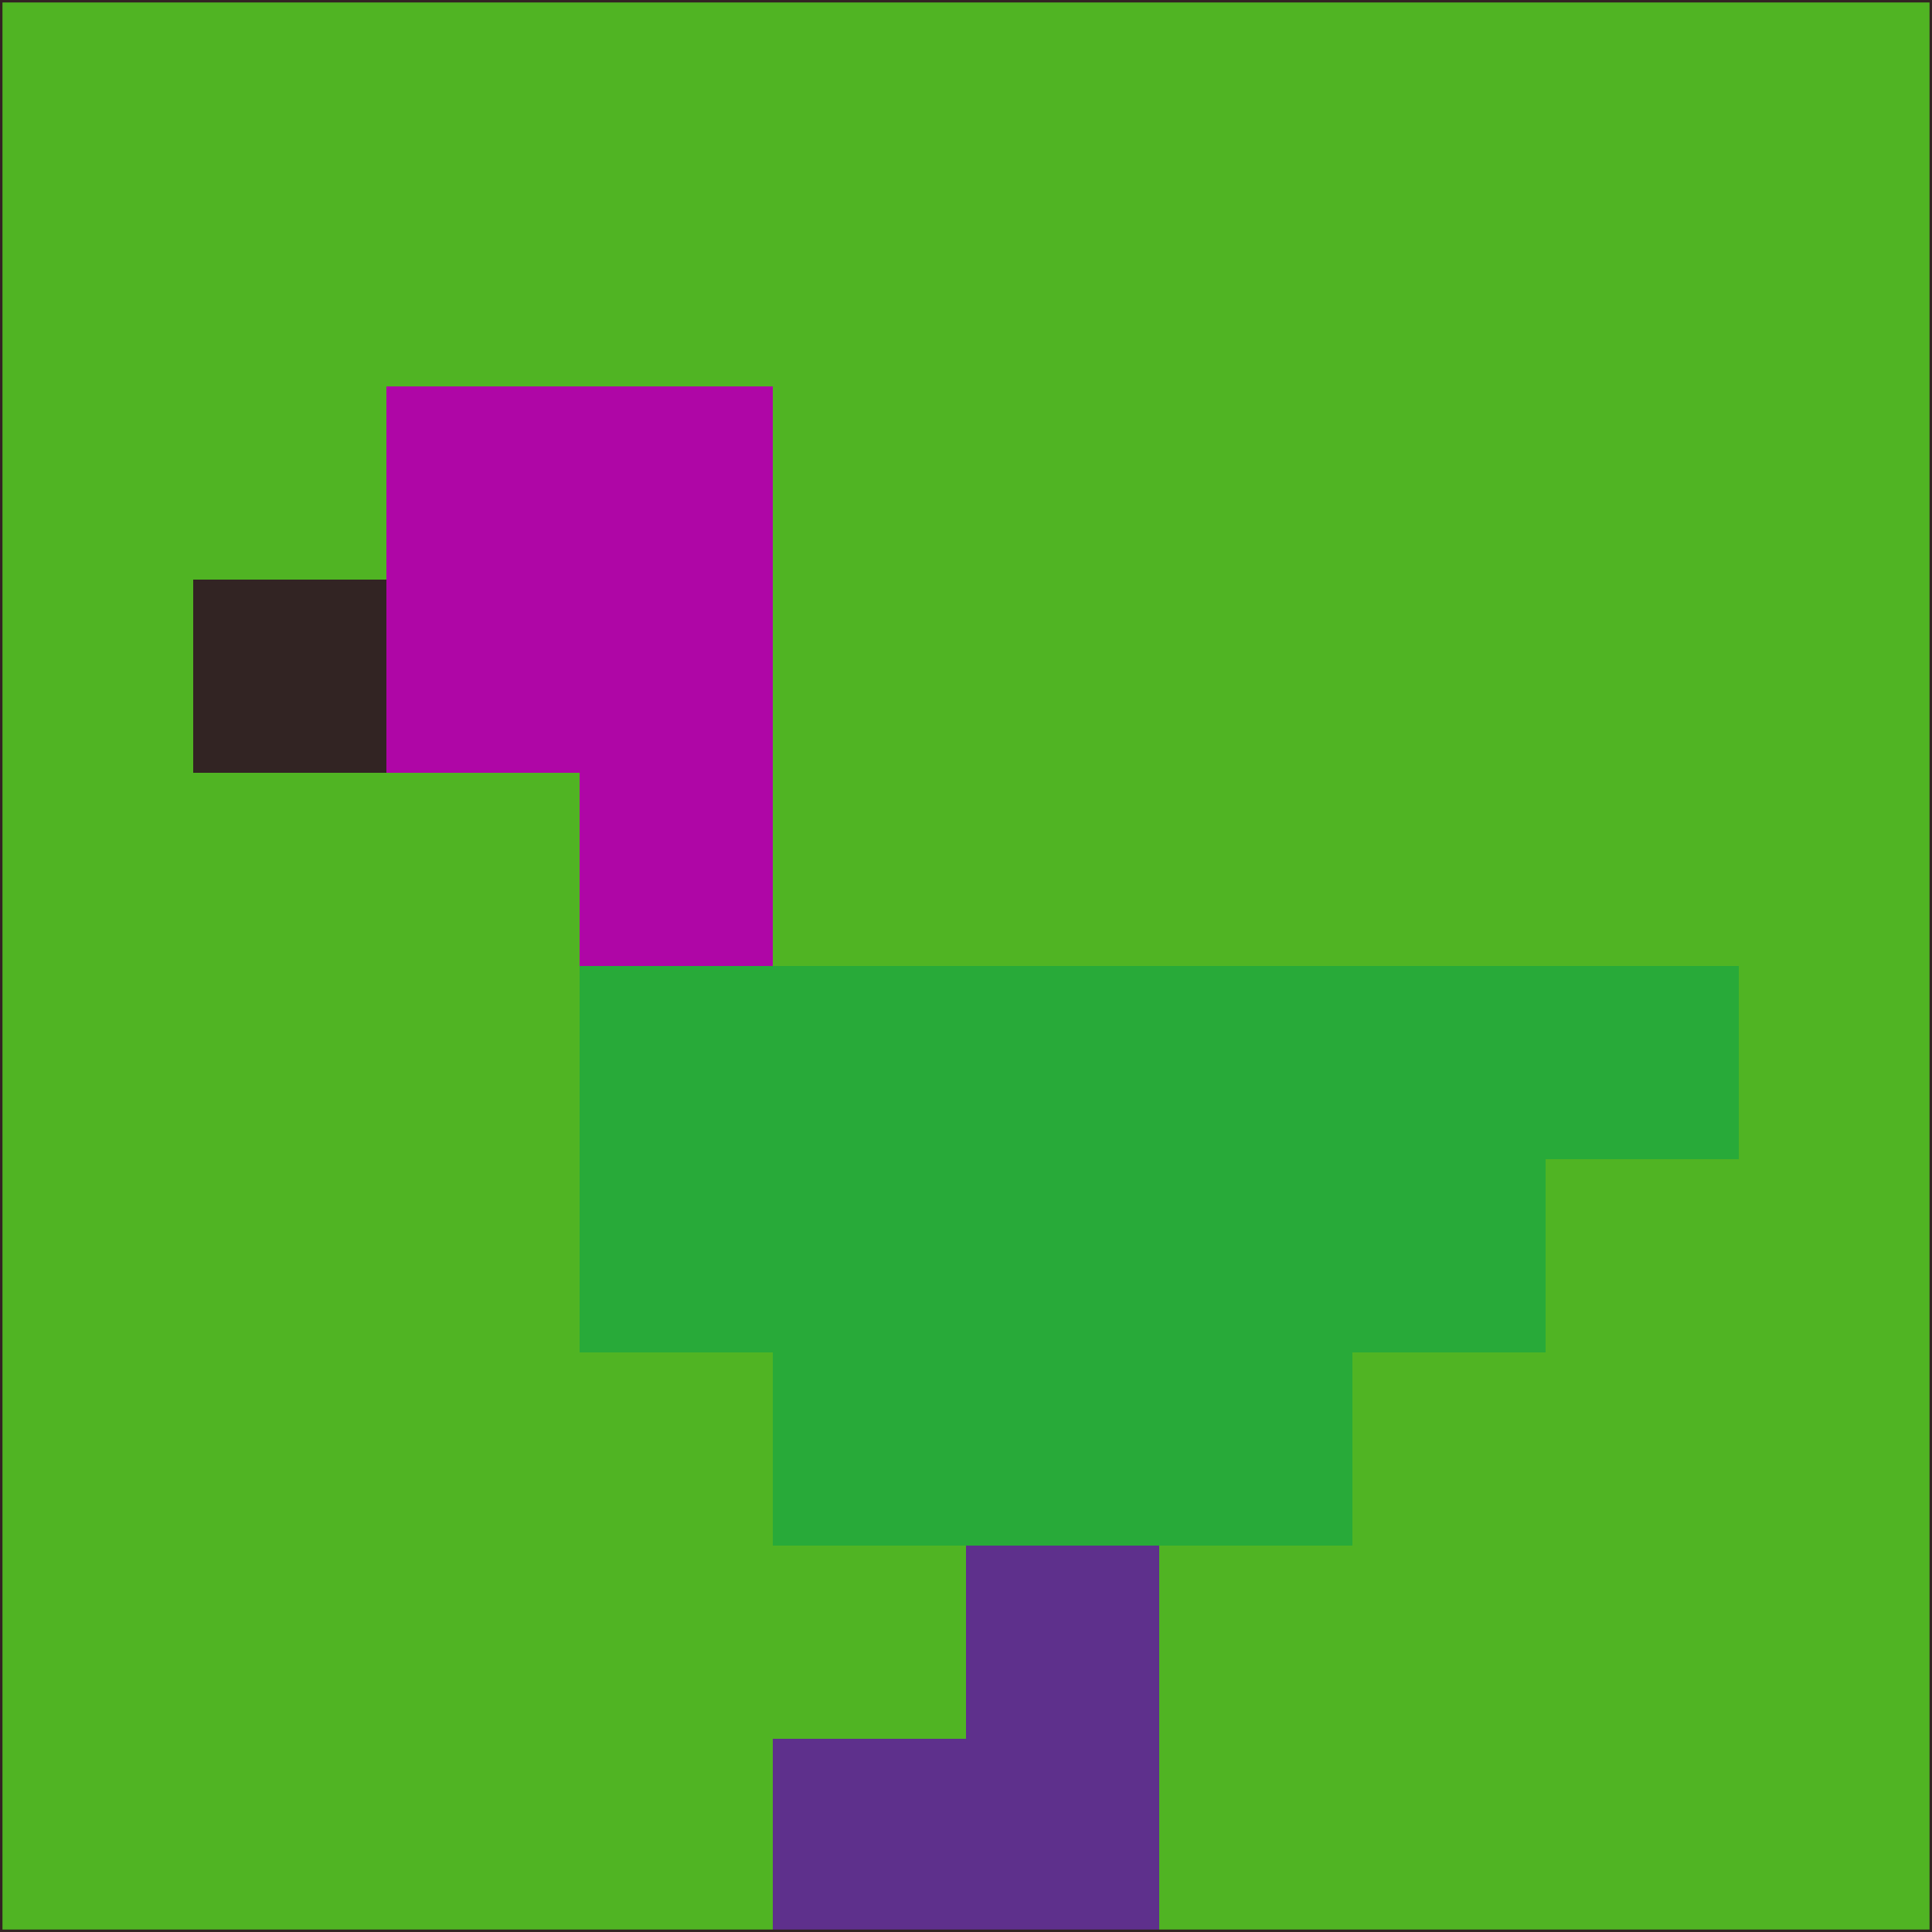 <svg xmlns="http://www.w3.org/2000/svg" version="1.1" width="785" height="785">
  <title>'goose-pfp-694263' by Dmitri Cherniak (Cyberpunk Edition)</title>
  <desc>
    seed=969943
    backgroundColor=#50b423
    padding=20
    innerPadding=0
    timeout=500
    dimension=1
    border=false
    Save=function(){return n.handleSave()}
    frame=12

    Rendered at 2024-09-15T22:37:00.973Z
    Generated in 1ms
    Modified for Cyberpunk theme with new color scheme
  </desc>
  <defs/>
  <rect width="100%" height="100%" fill="#50b423"/>
  <g>
    <g id="0-0">
      <rect x="0" y="0" height="785" width="785" fill="#50b423"/>
      <g>
        <!-- Neon blue -->
        <rect id="0-0-2-2-2-2" x="157" y="157" width="157" height="157" fill="#af06a6"/>
        <rect id="0-0-3-2-1-4" x="235.5" y="157" width="78.5" height="314" fill="#af06a6"/>
        <!-- Electric purple -->
        <rect id="0-0-4-5-5-1" x="314" y="392.5" width="392.5" height="78.5" fill="#28aa39"/>
        <rect id="0-0-3-5-5-2" x="235.5" y="392.5" width="392.5" height="157" fill="#28aa39"/>
        <rect id="0-0-4-5-3-3" x="314" y="392.5" width="235.5" height="235.5" fill="#28aa39"/>
        <!-- Neon pink -->
        <rect id="0-0-1-3-1-1" x="78.5" y="235.5" width="78.5" height="78.5" fill="#322423"/>
        <!-- Cyber yellow -->
        <rect id="0-0-5-8-1-2" x="392.5" y="628" width="78.5" height="157" fill="#5e308c"/>
        <rect id="0-0-4-9-2-1" x="314" y="706.5" width="157" height="78.5" fill="#5e308c"/>
      </g>
      <rect x="0" y="0" stroke="#322423" stroke-width="2" height="785" width="785" fill="none"/>
    </g>
  </g>
  <script xmlns=""/>
</svg>